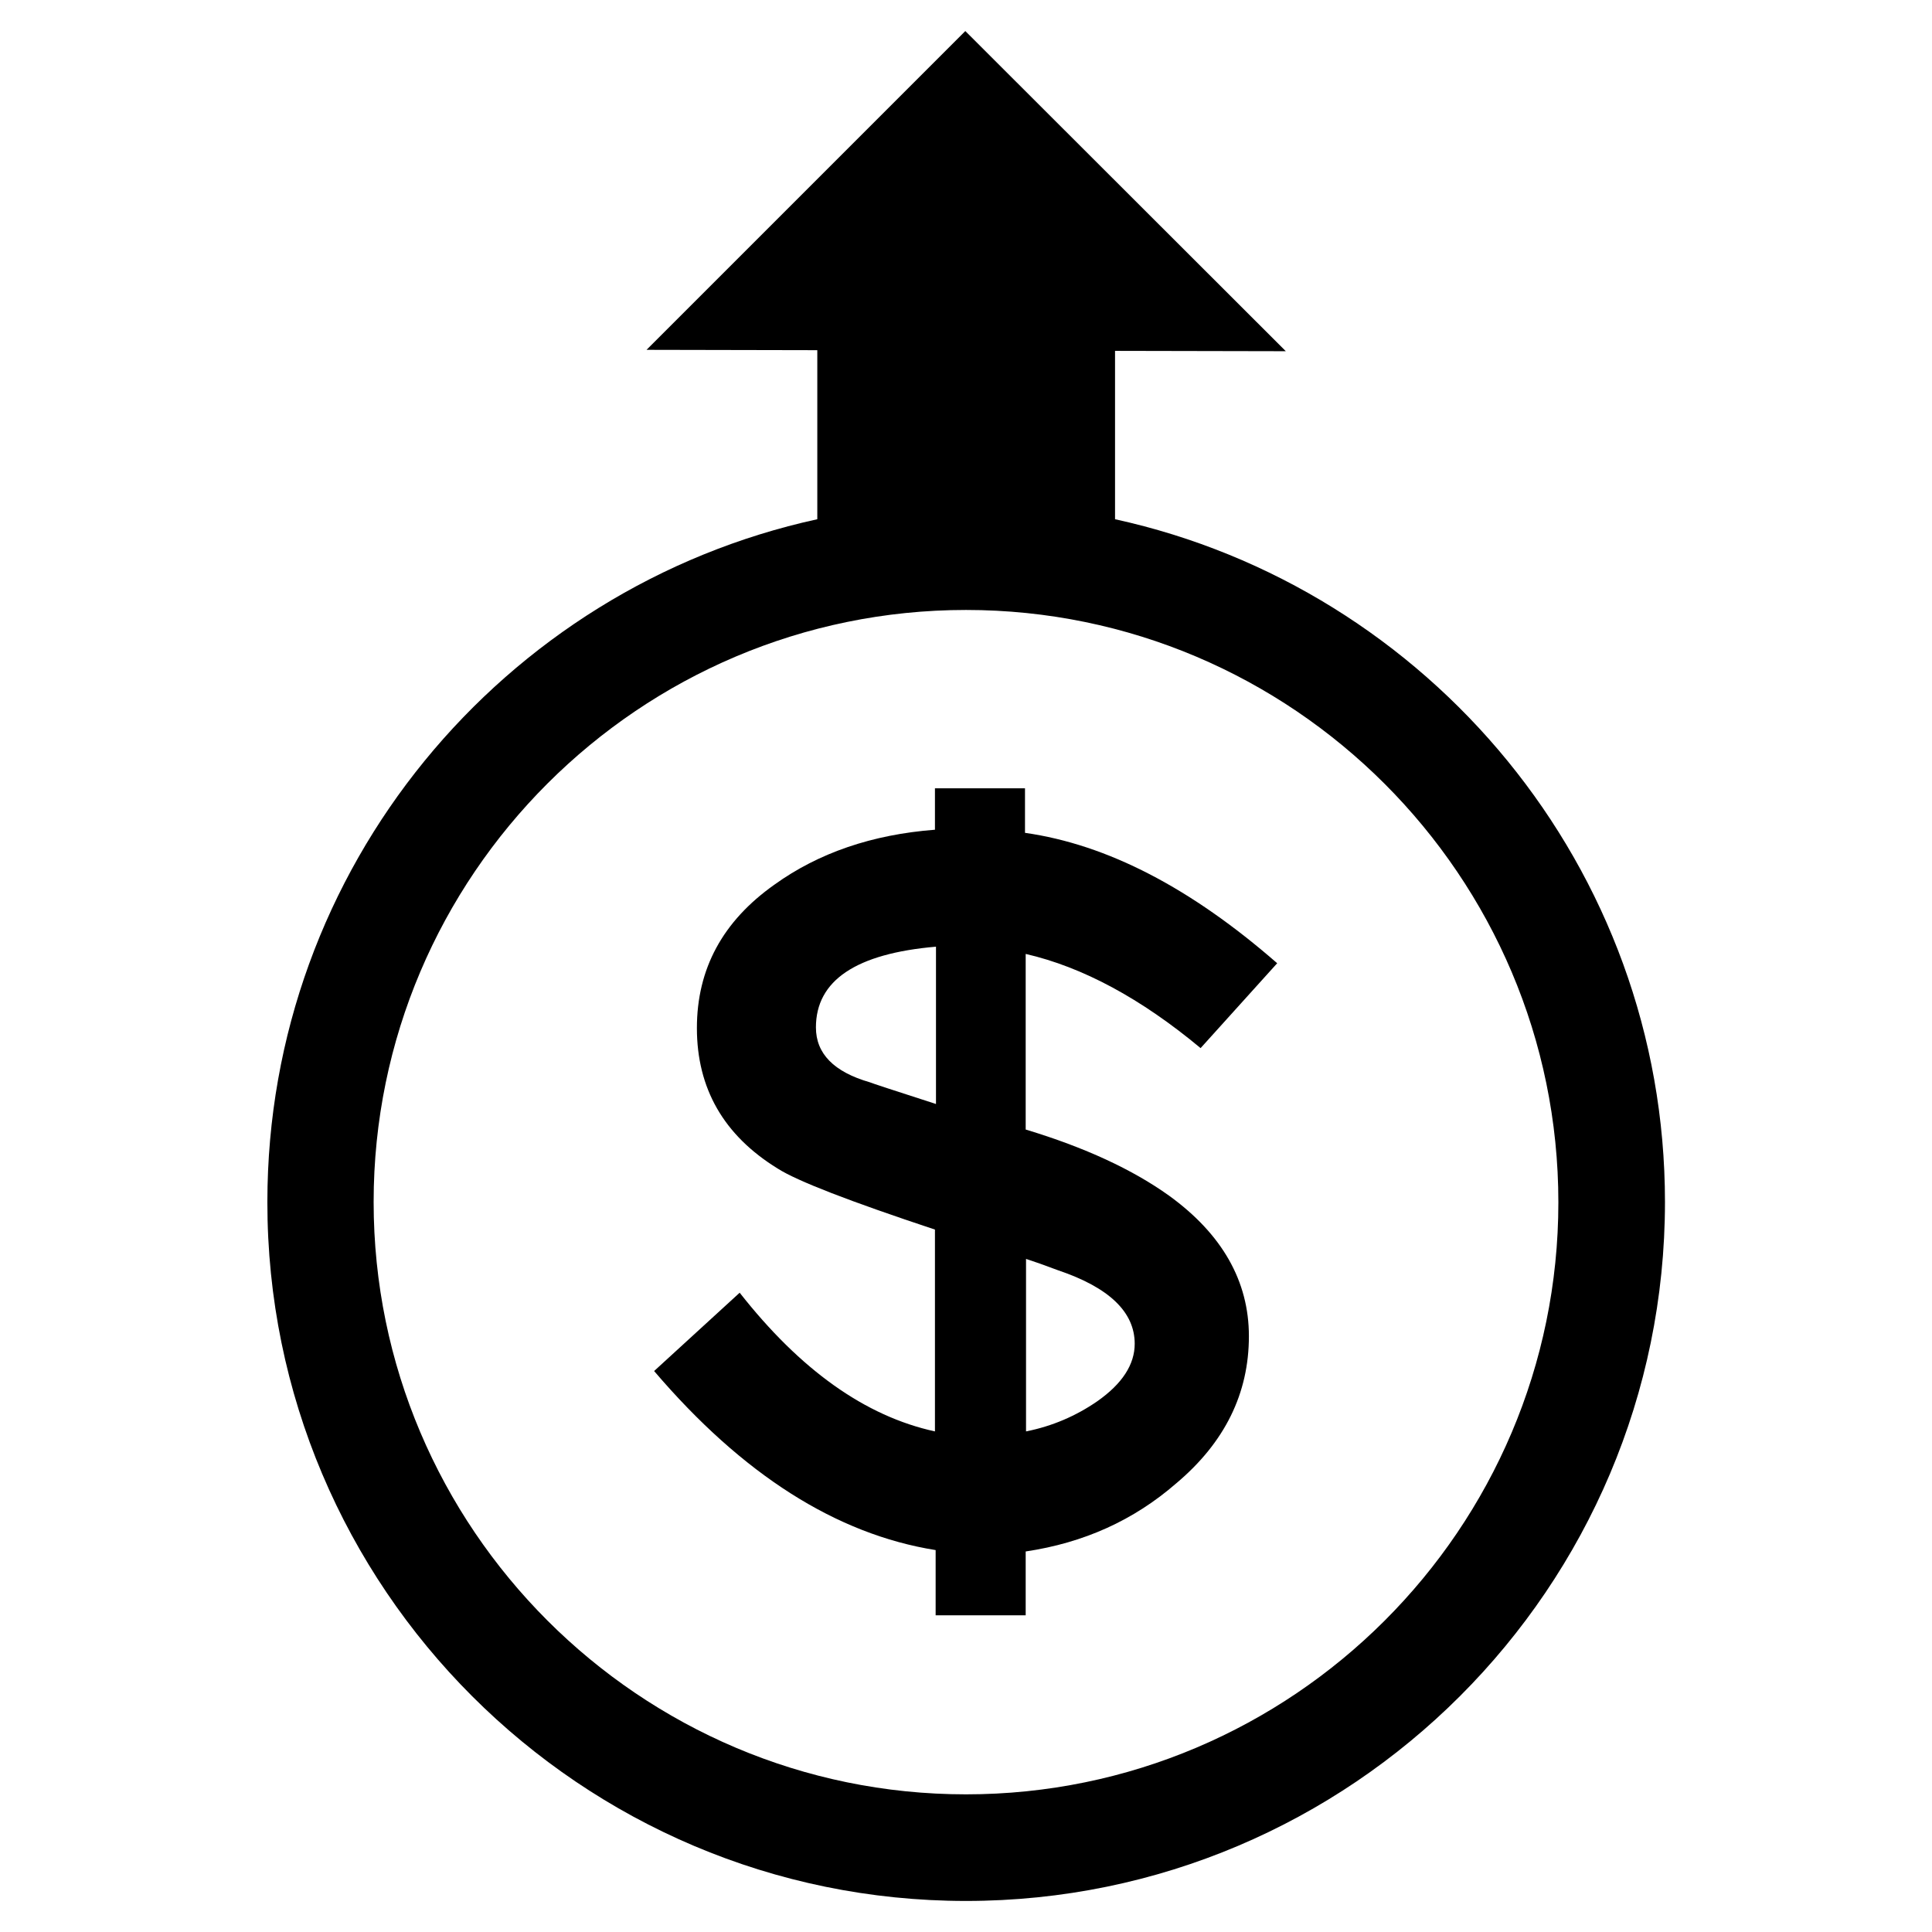 <?xml version="1.0" encoding="utf-8"?>
<!-- Generator: Adobe Illustrator 24.0.2, SVG Export Plug-In . SVG Version: 6.00 Build 0)  -->
<svg version="1.1" id="圖層_1" xmlns="http://www.w3.org/2000/svg" xmlns:xlink="http://www.w3.org/1999/xlink" x="0px" y="0px"
	 viewBox="0 0 560 560" style="enable-background:new 0 0 560 560;" xml:space="preserve">
<path d="M-1063.9,796.9L-1063.9,796.9c-0.2,0-0.2,0-0.2,0H-1063.9z"/>
<path d="M-1063.9,763.5C-1063.9,763.5-1064,763.5-1063.9,763.5c-0.1,0-0.2,0-0.2,0H-1063.9z"/>
<g>
	<g>
		<path d="M370.2,279.2L348,303.8c-17.3-14.4-34.2-23.5-50.7-27.3v50.9c17.2,5.2,31,11.6,41.6,19.2c15.3,11.1,23.1,24.7,23.1,40.7
			c0,16.6-7,30.8-21,42.6c-12.4,10.8-26.9,17.3-43.7,19.8v18.5h-26.1v-18.9c-28.8-4.6-56-21.9-81.6-51.9l24.8-22.7
			c17.6,22.4,36.4,35.8,56.6,40.2v-58.5c-24.7-8.2-40-14.1-45.6-17.7c-15.6-9.6-23.4-23.2-23.4-40.7c0-17.2,7.5-31,22.5-41.6
			c12.8-9.2,28.3-14.5,46.5-15.9v-12h26.1v12.9C321,244.8,345.2,257.4,370.2,279.2z M271.3,320v-45.6c-23.2,2-34.8,9.8-34.8,23.4
			c0,7.6,5.2,12.9,15.6,15.9C252.5,313.9,258.9,316,271.3,320z M328.9,389.5c0-9.2-7.4-16.3-22.2-21.3c-4-1.5-7.1-2.6-9.3-3.3v50
			c7.6-1.5,14.5-4.5,20.6-8.7C325.3,401.1,328.9,395.5,328.9,389.5z"/>
	</g>
	<path d="M323.2,150.5v-48.8l49.5,0.1L279.8,9l-92.4,92.4l49.5,0.1v49c-91.1,19.9-159.4,101-159.4,197.9
		C77.4,460.2,168.3,551,280,551s202.6-90.8,202.6-202.6C482.6,251.5,414.1,170.4,323.2,150.5z M280,520.1
		c-94.6,0-171.7-77.1-171.7-171.7S185.4,176.8,280,176.8s171.7,77.1,171.7,171.7S374.6,520.1,280,520.1z"/>
</g>
</svg>

